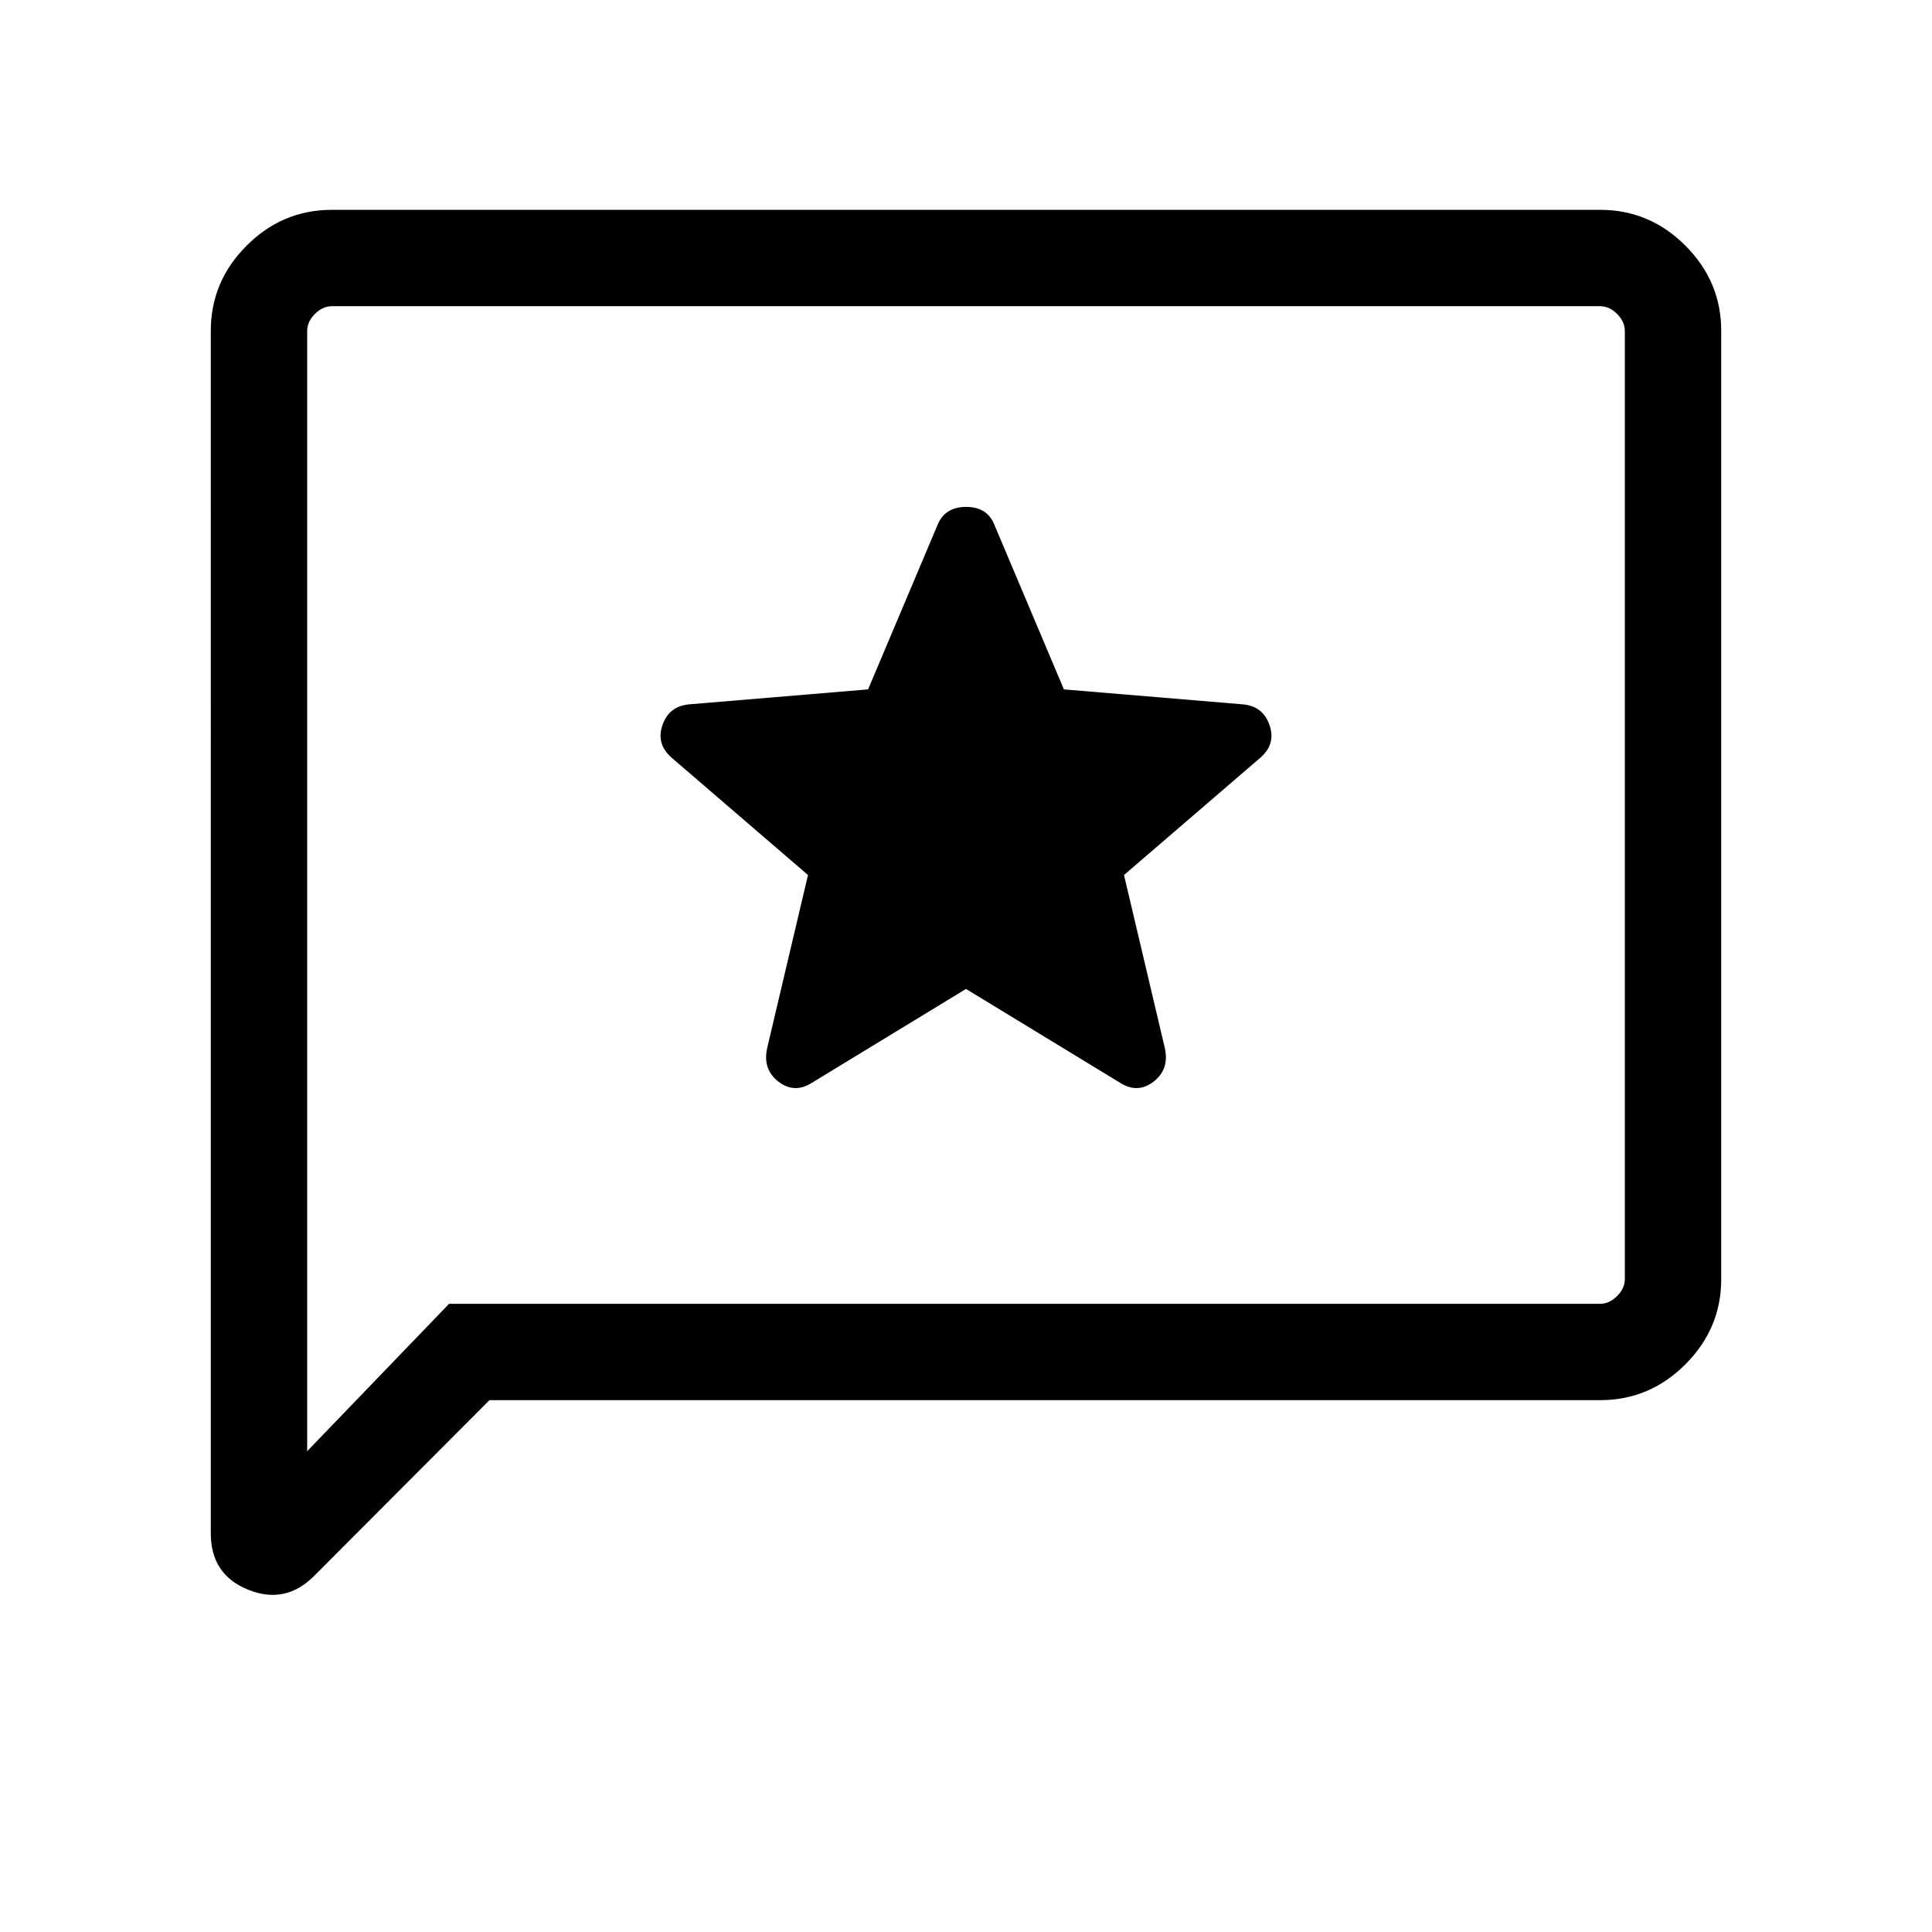 <svg xmlns="http://www.w3.org/2000/svg" height="40" viewBox="0 -960 960 960" width="40"><path d="m480-468.6 76.67 46.69q8.64 5.44 16.51-.62 7.87-6.06 5.67-16.47l-20.34-86.21 67.85-58.37q7.65-6.75 4.49-16.05-3.16-9.31-12.99-10.36l-89.21-7.46-34.56-81.82q-3.54-8.86-14.02-8.86t-14.16 8.86l-34.56 81.82-89.21 7.46q-9.83 1.05-12.99 10.36-3.16 9.3 4.49 16.05l67.85 58.37L381.15-439q-2.2 10.41 5.67 16.47 7.87 6.06 16.51.62L480-468.6ZM243.21-264.27l-87.16 87.38q-14.29 14.3-32.8 6.79-18.51-7.51-18.51-27.99V-795.6q0-24.54 17.8-42.34 17.79-17.79 42.31-17.79h630.3q24.52 0 42.31 17.79 17.8 17.8 17.8 42.33v471.22q0 24.53-17.8 42.33-17.79 17.79-42.32 17.79H243.21Zm-20.07-47.88h571.92q4.62 0 8.47-3.85 3.84-3.85 3.84-8.46v-471.08q0-4.61-3.84-8.46-3.85-3.85-8.47-3.85H164.94q-4.62 0-8.47 3.85-3.84 3.85-3.84 8.46v556.64l70.51-73.25Zm-70.51 0v-495.7 495.7Z"/></svg>